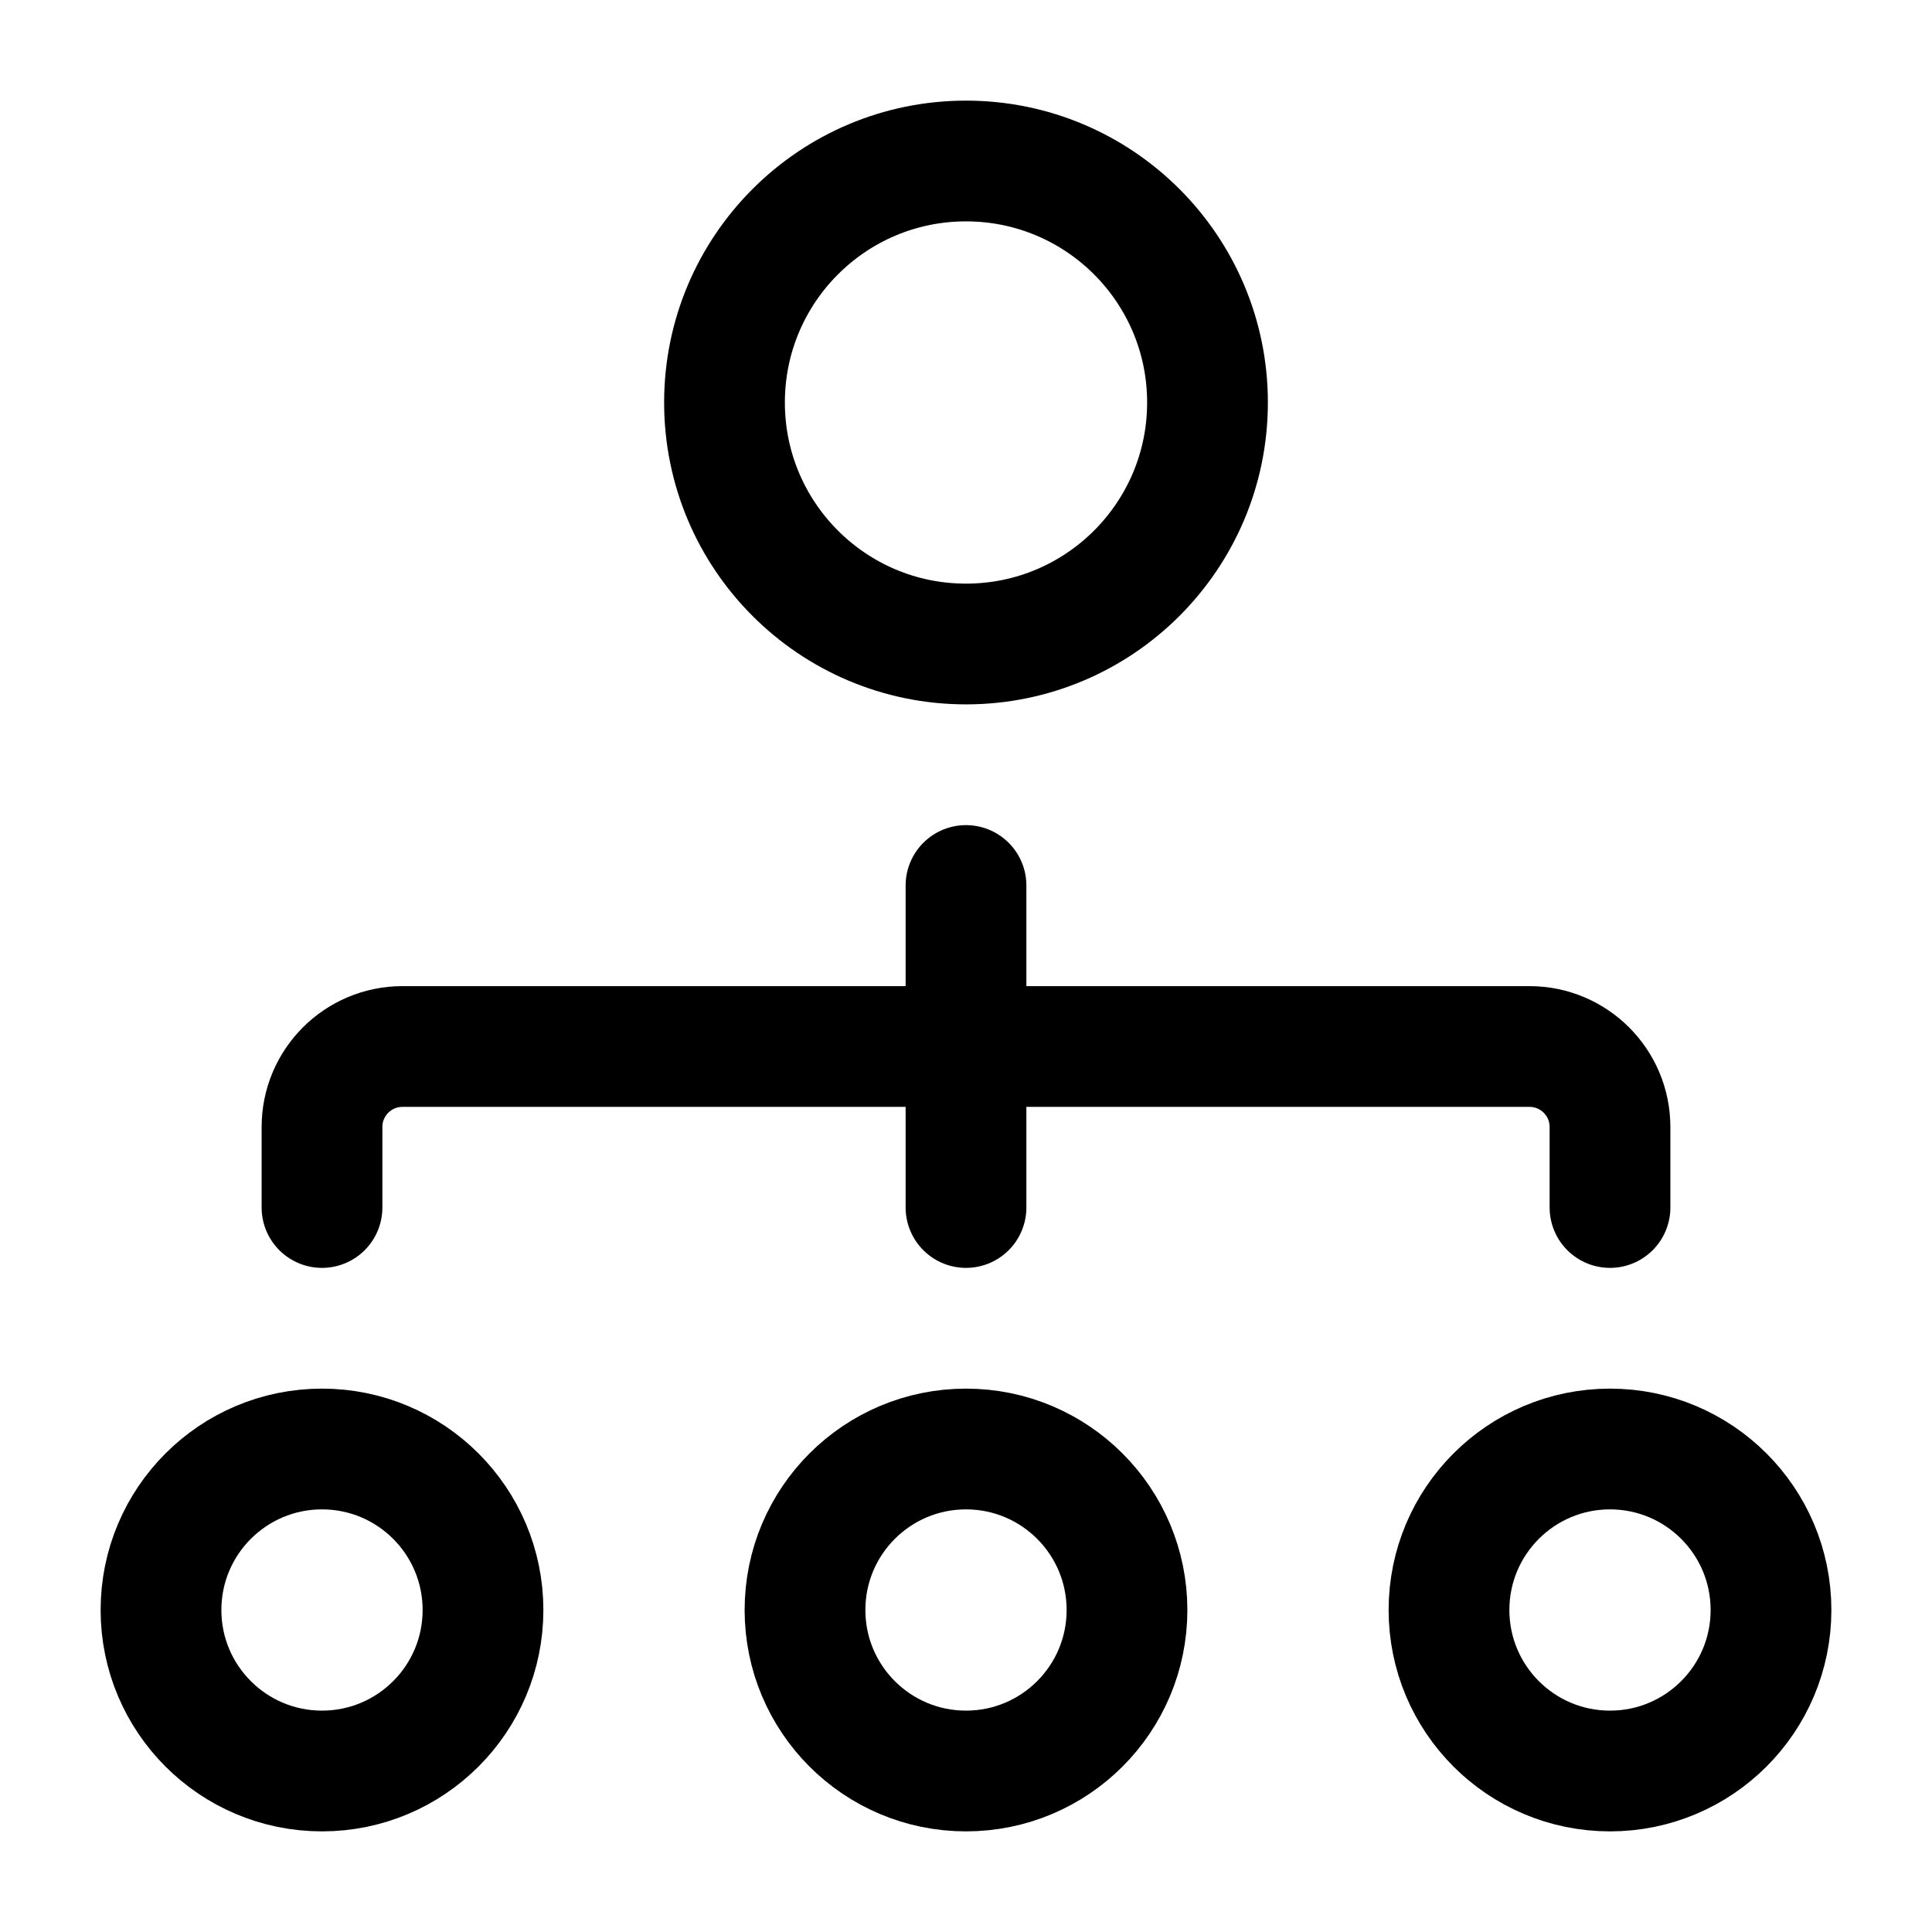 <svg width="24" height="24" viewBox="0 0 24 24" fill="none" xmlns="http://www.w3.org/2000/svg">
    <circle cx="12" cy="5" r="3" stroke="currentColor" stroke-width="1.5" stroke-linejoin="round"/>
    <circle cx="12" cy="20" r="2" stroke="currentColor" stroke-width="1.5" stroke-linejoin="round"/>
    <circle cx="20" cy="20" r="2" stroke="currentColor" stroke-width="1.5" stroke-linejoin="round"/>
    <circle cx="4" cy="20" r="2" stroke="currentColor" stroke-width="1.5" stroke-linejoin="round"/>
    <path d="M20 15V14C20 13.448 19.552 13 19 13H5C4.448 13 4 13.448 4 14V15" stroke="currentColor" stroke-width="1.5" stroke-linecap="round" stroke-linejoin="round"/>
    <path d="M12 11L12 15" stroke="currentColor" stroke-width="1.5" stroke-linecap="round" stroke-linejoin="round"/>
</svg>
